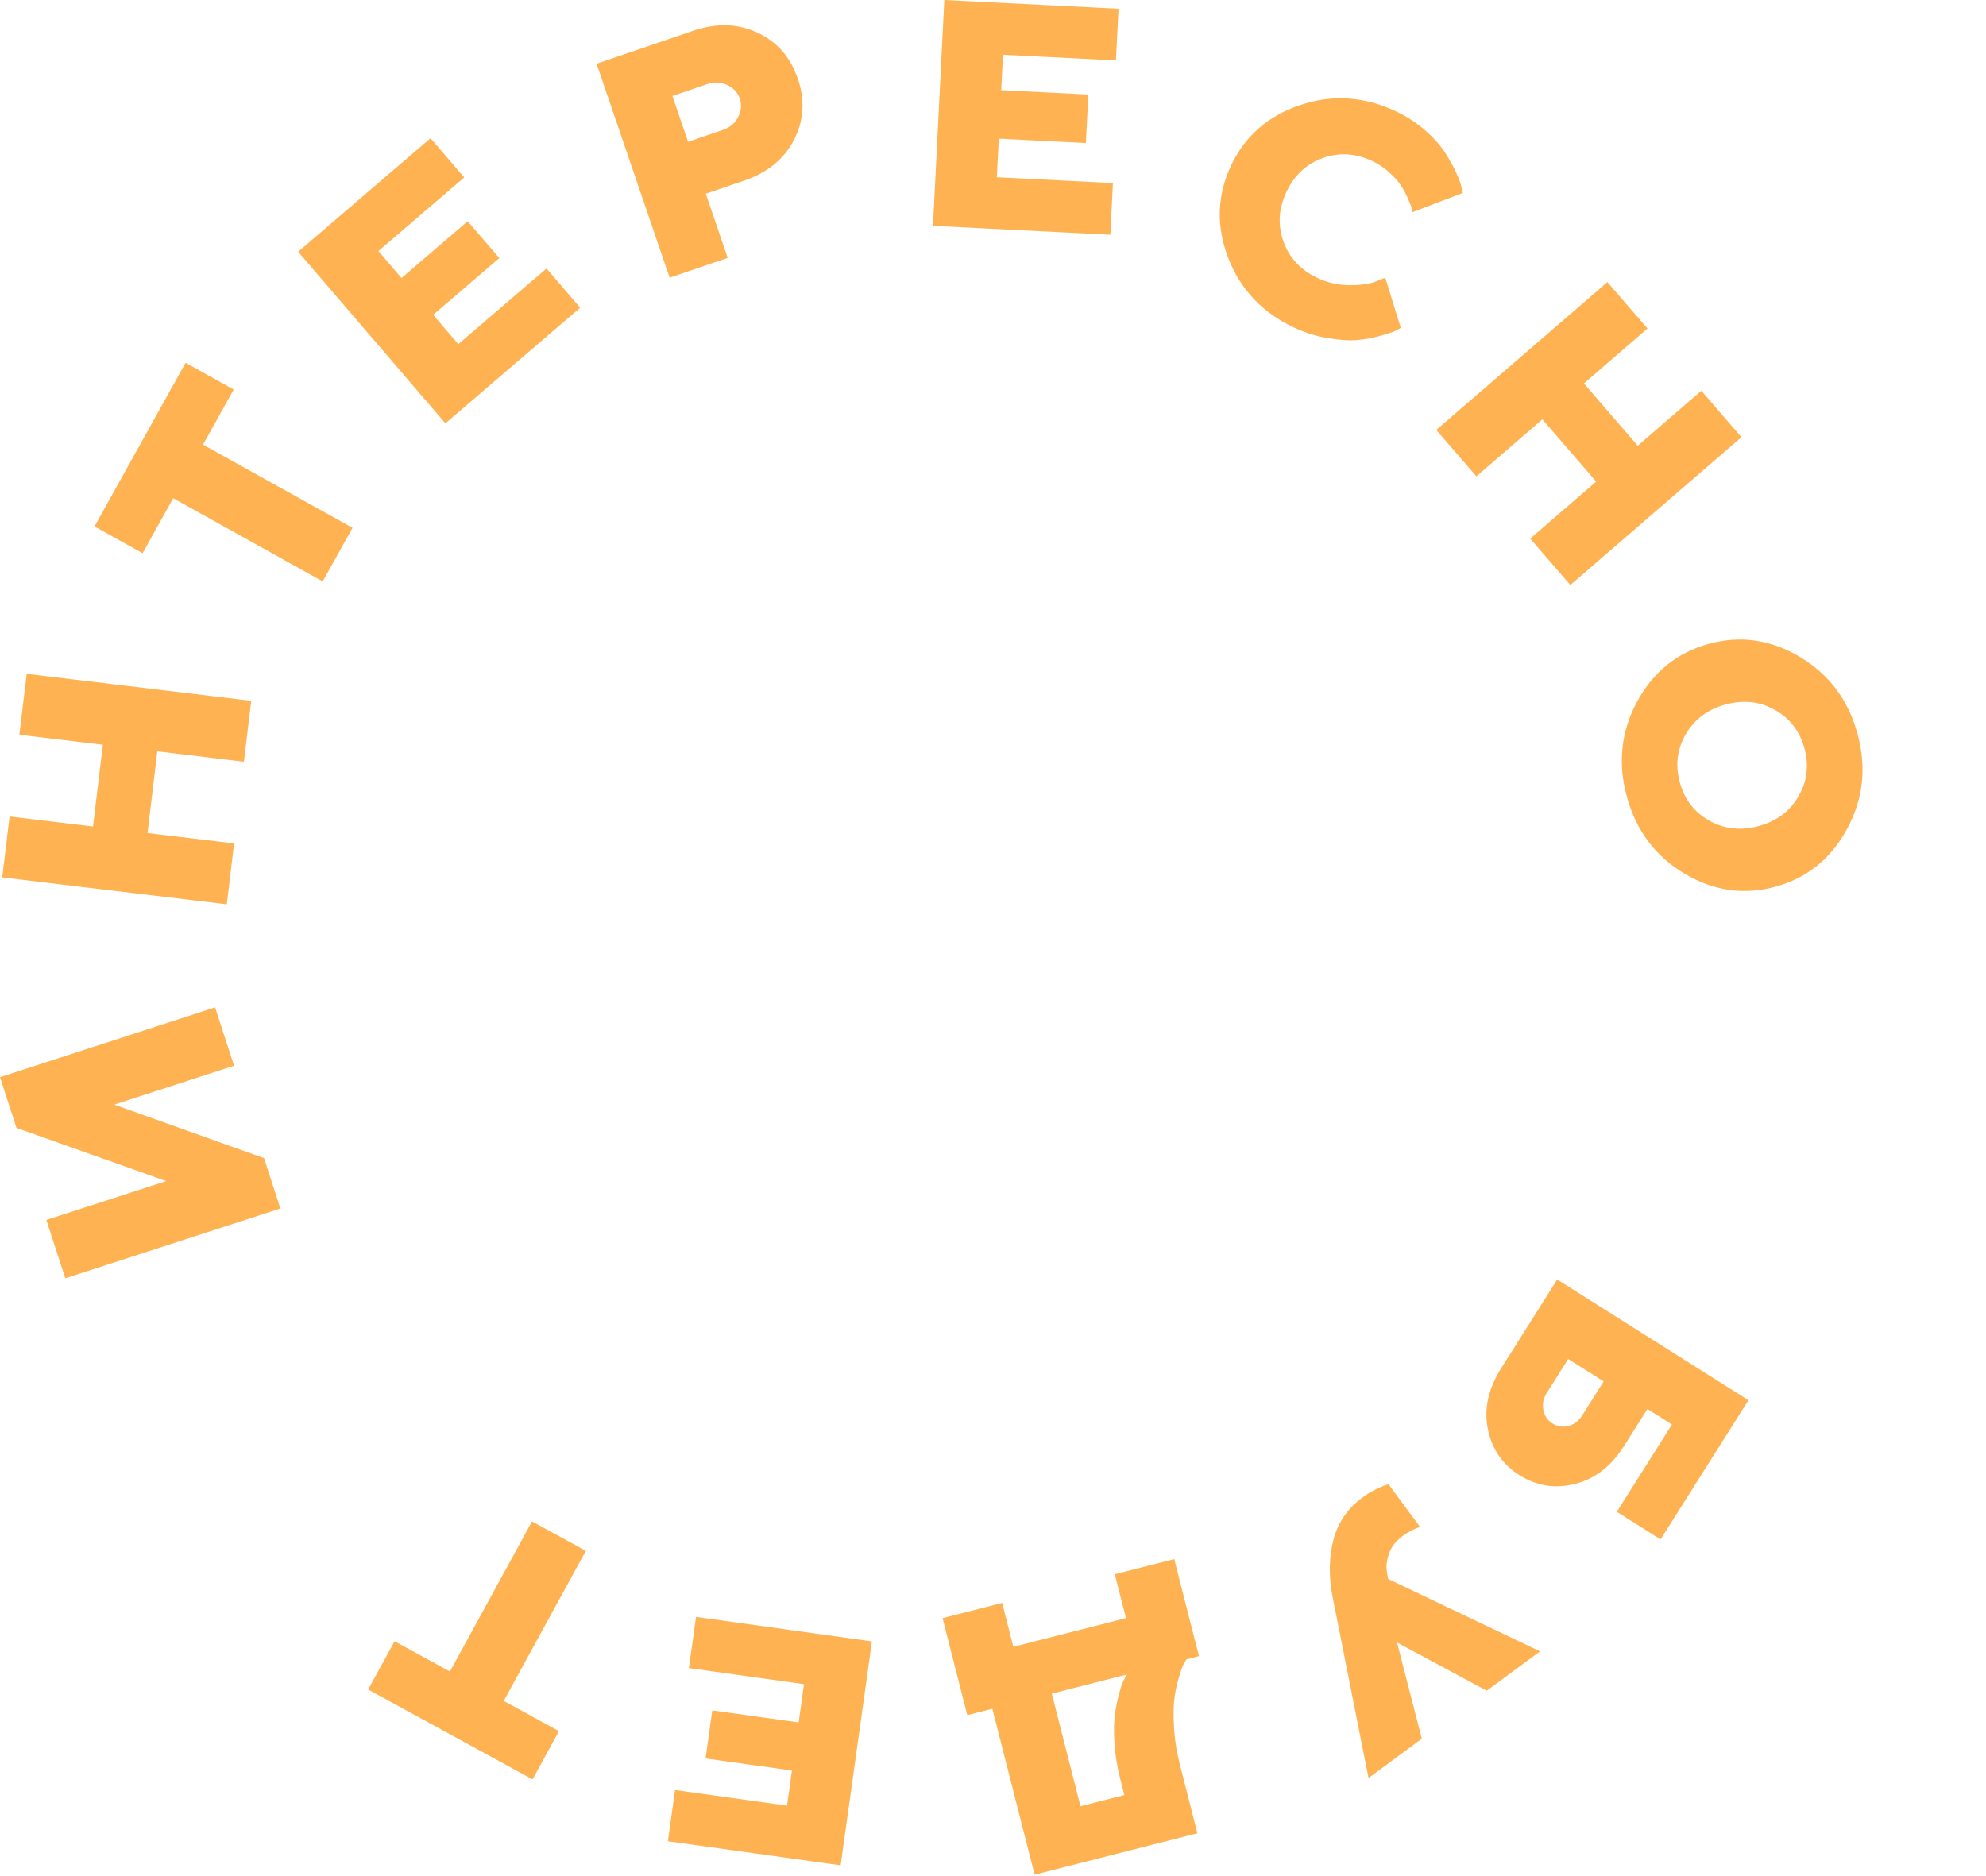 <svg width="343" height="324" viewBox="0 0 343 324" fill="none" xmlns="http://www.w3.org/2000/svg">
<path fill-rule="evenodd" clip-rule="evenodd" d="M172.164 30.617L192.212 31.623L191.764 40.546L161.135 39.008L163.093 0L193.178 1.51L192.73 10.433L173.227 9.454L172.919 15.574L187.962 16.329L187.541 24.707L172.499 23.952L172.164 30.617ZM119.662 5.332L103.036 11.006L115.652 47.969L125.679 44.547L121.896 33.463L128.495 31.211C132.533 29.833 135.407 27.49 137.118 24.182C138.84 20.85 139.064 17.32 137.791 13.591C136.519 9.862 134.194 7.212 130.818 5.64C127.436 4.05 123.718 3.948 119.662 5.332ZM116.134 16.58L122.191 14.512C123.36 14.114 124.491 14.169 125.586 14.678C126.68 15.187 127.41 15.974 127.773 17.039C128.131 18.087 128.032 19.148 127.477 20.22C126.922 21.292 126.06 22.027 124.892 22.426L118.834 24.493L116.134 16.58ZM79.153 59.45L94.388 46.38L100.204 53.16L76.928 73.129L51.497 43.486L74.36 23.872L80.177 30.652L65.355 43.367L69.346 48.019L80.777 38.212L86.239 44.578L74.808 54.385L79.153 59.45ZM32.055 62.667L16.322 90.941L24.628 95.563L29.912 86.067L55.734 100.436L60.886 91.178L35.063 76.809L40.361 67.289L32.055 62.667ZM4.61 116.405L43.389 121.06L42.126 131.579L27.171 129.784L25.477 143.9L40.431 145.695L39.168 156.215L0.39 151.56L1.653 141.04L16.066 142.77L17.761 128.654L3.347 126.924L4.61 116.405ZM8.004 210.738L11.275 220.816L48.424 208.759L45.599 200.055L19.721 190.814L40.42 184.097L37.15 174.019L0 186.076L2.842 194.832L28.703 204.021L8.004 210.738ZM267.12 240.653L270.841 234.757L276.968 238.624L273.246 244.52C272.655 245.457 271.869 246.056 270.888 246.317C269.908 246.578 268.98 246.433 268.104 245.88C267.26 245.347 266.742 244.569 266.55 243.546C266.358 242.524 266.548 241.559 267.12 240.653ZM268.941 221.029L259.274 236.346C257.036 239.893 256.267 243.391 256.967 246.839C257.659 250.303 259.478 252.965 262.427 254.826C265.39 256.696 268.584 257.198 272.008 256.331C275.438 255.49 278.272 253.296 280.51 249.749L284.522 243.392L288.76 246.066L279.239 261.153L286.794 265.921L301.97 241.875L268.941 221.029ZM241.279 283.731L256.776 292.059L265.978 285.263L239.736 272.749L239.533 271.511C239.369 270.616 239.485 269.582 239.882 268.408C240.265 267.245 241.055 266.222 242.253 265.337C243.304 264.56 244.31 264.043 245.271 263.785L239.801 256.38L239.244 256.588C238.837 256.709 238.254 256.959 237.496 257.338C236.723 257.728 235.979 258.188 235.263 258.716C232.722 260.594 231.064 263.026 230.291 266.012C229.528 269.014 229.472 272.238 230.122 275.686L236.358 307.141L245.56 300.344L241.279 283.731ZM207.072 286.088L204.908 286.64L204.475 287.368C204.278 287.699 204.006 288.434 203.659 289.572C203.299 290.732 203.029 291.953 202.85 293.235C202.675 294.535 202.645 296.219 202.76 298.289C202.862 300.38 203.198 302.543 203.767 304.778L206.799 316.681L178.69 323.842L171.388 295.179L167.06 296.282L162.79 279.522L173.083 276.9L175.013 284.475L194.465 279.519L192.535 271.944L202.802 269.329L207.072 286.088ZM193.5 307.393C192.931 305.159 192.588 303.007 192.473 300.938C192.345 298.89 192.388 297.184 192.603 295.817C192.821 294.469 193.078 293.27 193.373 292.22C193.654 291.193 193.939 290.436 194.228 289.951L194.641 289.255L181.655 292.563L186.611 312.015L194.186 310.086L193.5 307.393ZM118.977 288.153L138.858 290.927L137.935 297.536L123.018 295.454L121.858 303.762L136.776 305.844L135.928 311.914L116.587 309.214L115.353 318.062L145.187 322.226L150.586 283.544L120.212 279.305L118.977 288.153ZM91.976 307.378L63.586 291.854L68.147 283.514L77.706 288.741L91.884 262.813L101.18 267.896L87.001 293.824L96.536 299.038L91.976 307.378ZM222.187 33.135C223.552 30.245 225.644 28.302 228.464 27.304C231.292 26.29 234.151 26.465 237.041 27.83C238.108 28.334 239.082 28.994 239.961 29.811C240.865 30.619 241.54 31.38 241.986 32.092C242.441 32.789 242.839 33.539 243.182 34.344C243.533 35.132 243.74 35.671 243.804 35.962C243.875 36.237 243.929 36.463 243.965 36.641L252.638 33.327L252.409 32.345C252.28 31.682 251.96 30.808 251.448 29.723C250.953 28.645 250.31 27.498 249.519 26.282C248.744 25.073 247.62 23.819 246.145 22.52C244.67 21.221 242.988 20.126 241.1 19.234C235.616 16.645 230.092 16.286 224.53 18.158C218.992 20.021 215.017 23.505 212.606 28.612C210.195 33.718 210.026 39.01 212.099 44.486C214.196 49.954 217.986 53.983 223.47 56.572C225.375 57.471 227.326 58.081 229.323 58.402C231.329 58.746 233.013 58.859 234.375 58.739C235.753 58.626 237.092 58.385 238.391 58.015C239.715 57.636 240.573 57.348 240.967 57.153C241.385 56.948 241.706 56.778 241.93 56.643L239.249 47.968L237.655 48.601C236.585 49.039 235.075 49.26 233.126 49.264C231.176 49.267 229.307 48.846 227.517 48.001C224.627 46.636 222.676 44.54 221.662 41.712C220.647 38.884 220.823 36.025 222.187 33.135ZM300.763 75.518L271.212 101.057L264.285 93.04L275.68 83.192L266.384 72.435L254.988 82.284L248.06 74.268L277.611 48.729L284.538 56.745L273.555 66.237L282.851 76.994L293.835 67.502L300.763 75.518ZM298.005 121.703C301.086 120.856 303.919 121.159 306.504 122.614C309.106 124.064 310.816 126.277 311.635 129.253C312.454 132.229 312.113 134.997 310.614 137.556C309.137 140.128 306.858 141.838 303.777 142.686C300.695 143.533 297.854 143.232 295.251 141.782C292.654 140.35 290.946 138.145 290.127 135.169C289.309 132.193 289.647 129.416 291.141 126.84C292.636 124.263 294.924 122.551 298.005 121.703ZM306.659 153.164C312.104 151.666 316.217 148.341 318.999 143.188C321.803 138.047 322.401 132.553 320.793 126.706C319.189 120.876 315.866 116.461 310.822 113.46C305.801 110.472 300.567 109.727 295.123 111.225C289.678 112.723 285.553 116.042 282.749 121.182C279.967 126.335 279.378 131.827 280.981 137.657C282.59 143.504 285.905 147.922 290.926 150.91C295.97 153.91 301.214 154.661 306.659 153.164Z" fill="#FEB251"/>
</svg>
